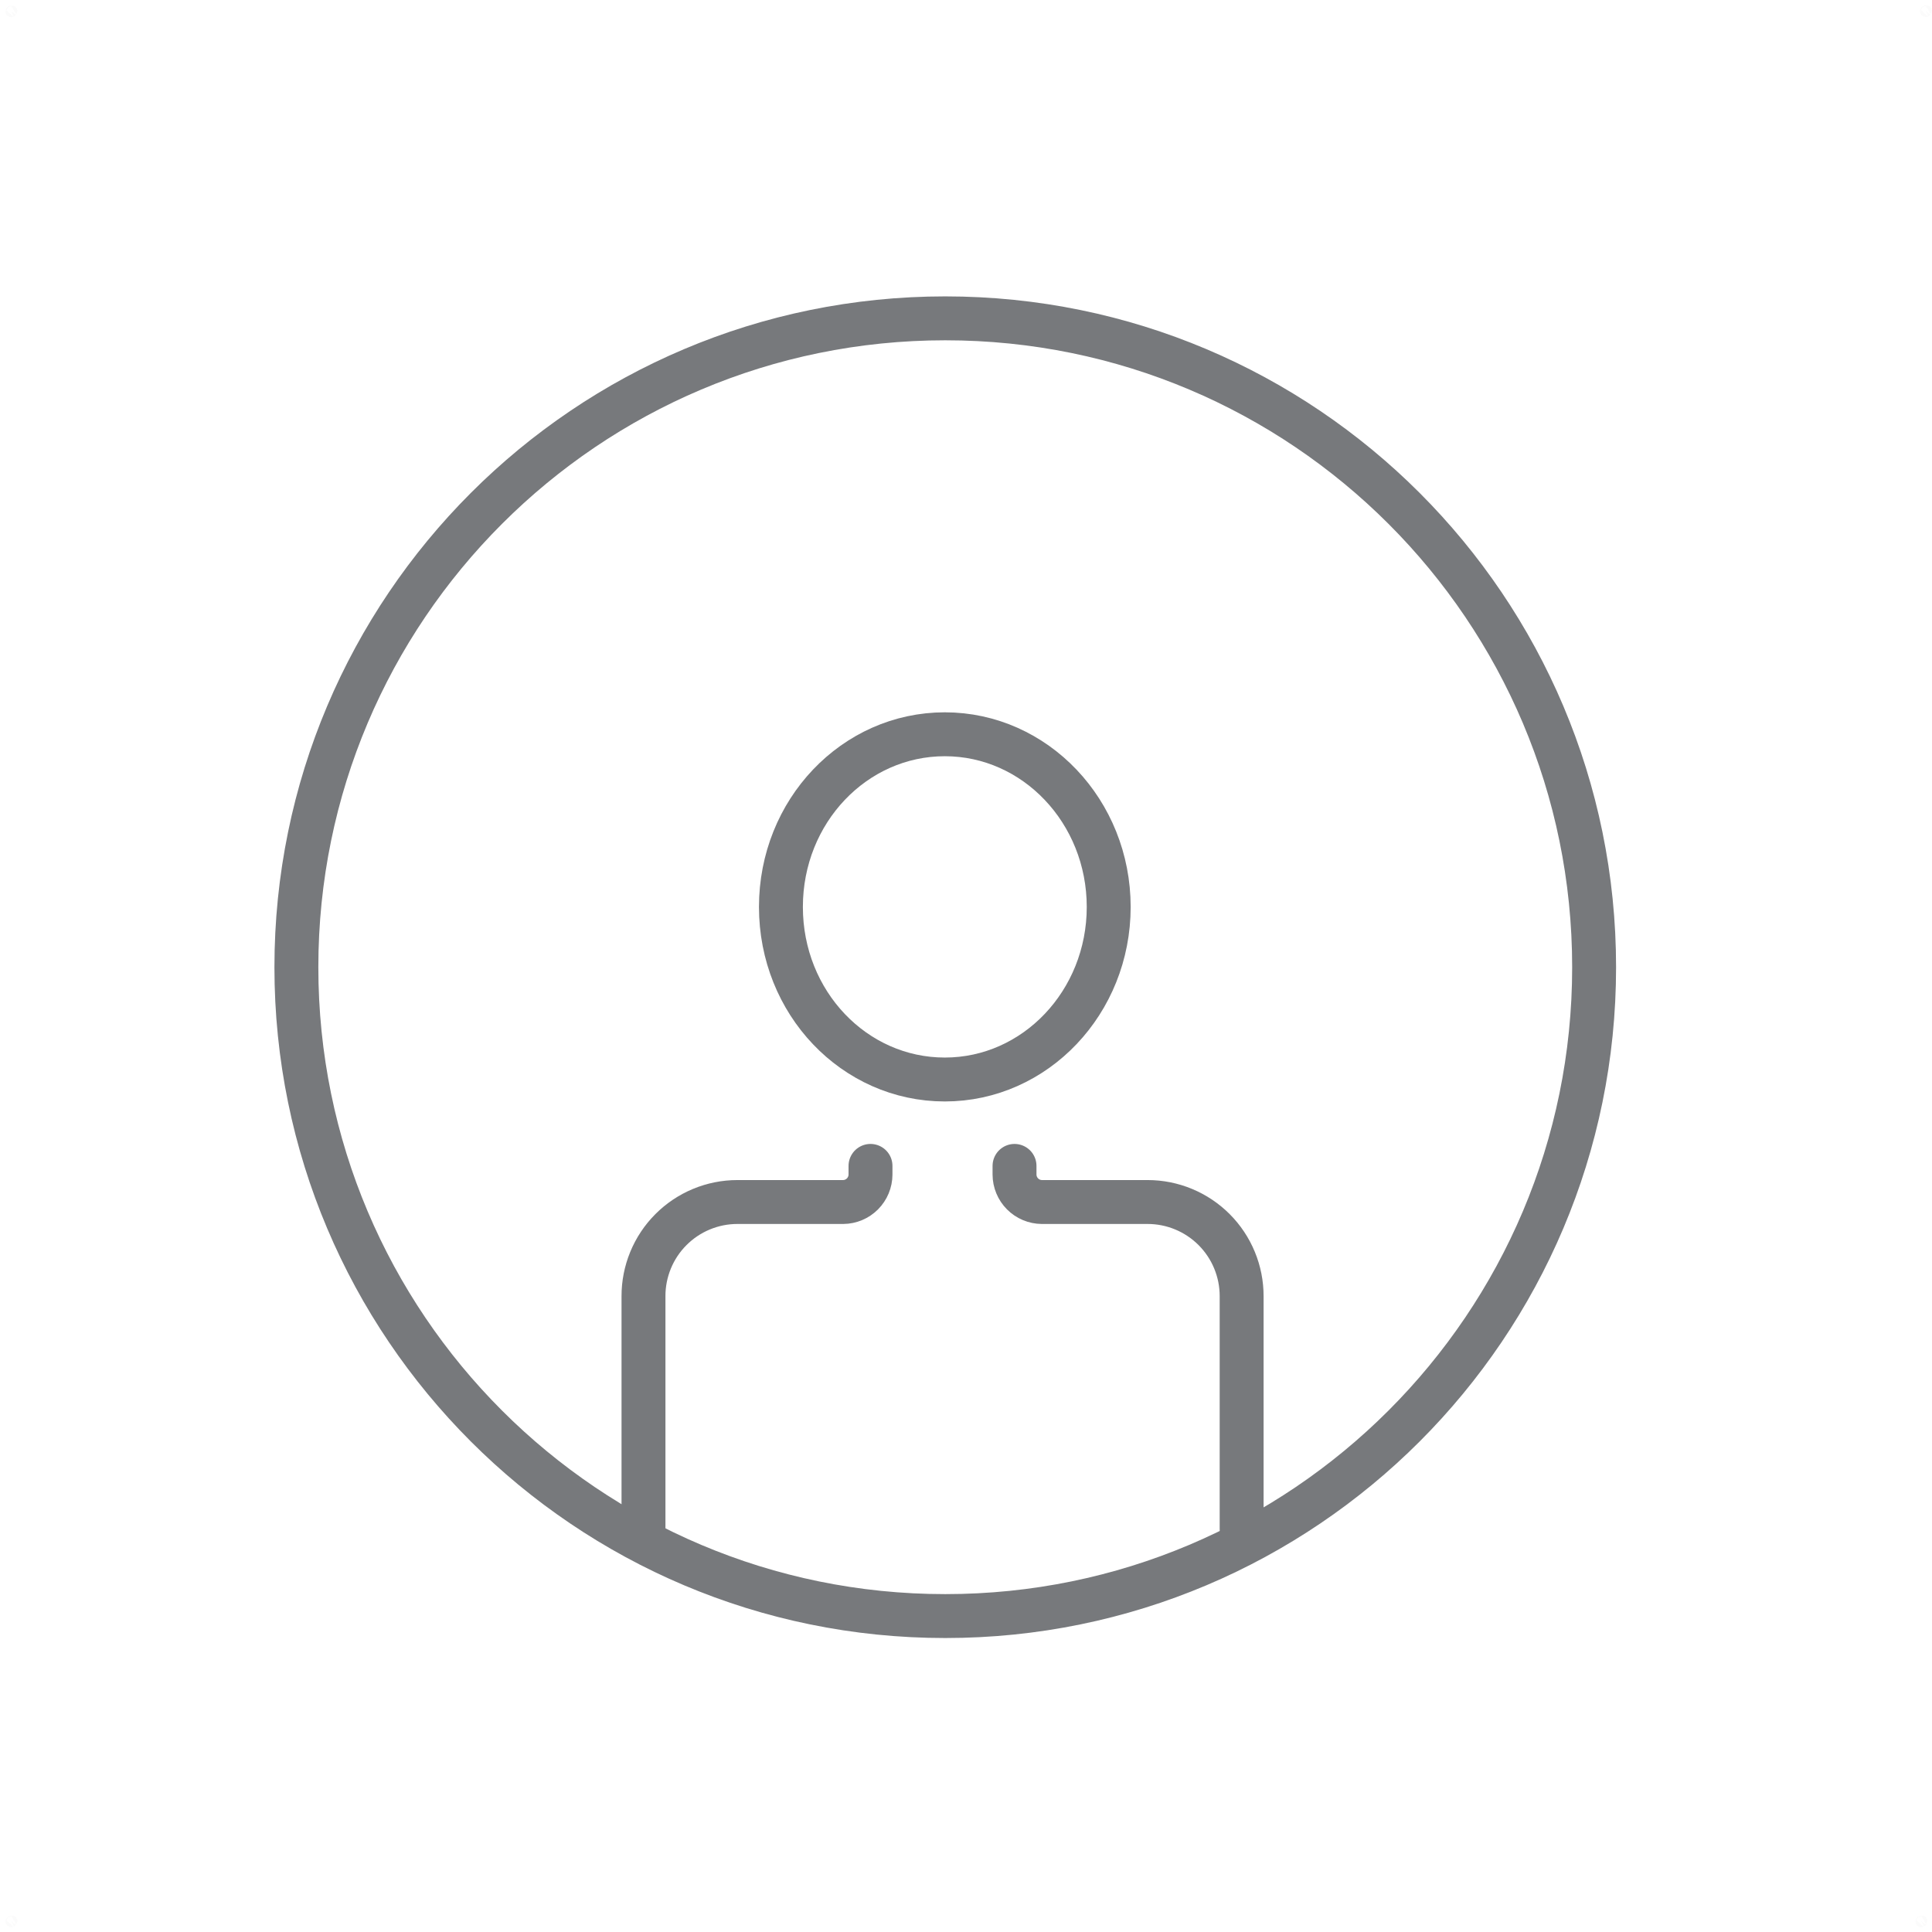 <?xml version="1.0" encoding="UTF-8"?>
<svg xmlns="http://www.w3.org/2000/svg" width="176" height="176" viewBox="0 0 176 176" fill="none">
  <path d="M175.437 1C175.324 1.148 175.603 0.917 175.437 1Z" stroke="black" stroke-opacity="0.01" stroke-linecap="round" stroke-linejoin="round"></path>
  <path d="M175.437 1C175.324 1.148 175.603 0.917 175.437 1Z" stroke="black" stroke-opacity="0.01" stroke-linecap="round" stroke-linejoin="round"></path>
  <path d="M175.028 175.018C174.914 175.167 175.194 174.936 175.028 175.018Z" stroke="black" stroke-opacity="0.01" stroke-linecap="round" stroke-linejoin="round"></path>
  <path d="M175.028 175.018C174.914 175.167 175.194 174.936 175.028 175.018Z" stroke="black" stroke-opacity="0.01" stroke-linecap="round" stroke-linejoin="round"></path>
  <path d="M1.028 175.018C0.914 175.167 1.194 174.936 1.028 175.018Z" stroke="black" stroke-opacity="0.01" stroke-linecap="round" stroke-linejoin="round"></path>
  <path d="M1.028 175.018C0.914 175.167 1.194 174.936 1.028 175.018Z" stroke="black" stroke-opacity="0.01" stroke-linecap="round" stroke-linejoin="round"></path>
  <path d="M1.028 1.018C0.914 1.167 1.194 0.936 1.028 1.018Z" stroke="black" stroke-opacity="0.01" stroke-linecap="round" stroke-linejoin="round"></path>
  <path d="M1.028 1.018C0.914 1.167 1.194 0.936 1.028 1.018Z" stroke="black" stroke-opacity="0.01" stroke-linecap="round" stroke-linejoin="round"></path>
  <g clip-path="url(#clip0)">
    <path d="M101 82.62C101 91.3 94.32 98.34 86.07 98.34C77.82 98.34 71.14 91.34 71.14 82.62C71.14 73.9 77.83 66.89 86.07 66.89C94.31 66.89 101 73.93 101 82.62Z" stroke="#77797C" stroke-width="4" stroke-linecap="round" stroke-linejoin="round"></path>
    <path d="M92.42 106.21V107C92.423 107.661 92.686 108.293 93.152 108.761C93.618 109.229 94.249 109.495 94.91 109.5H104.55C105.675 109.501 106.79 109.724 107.829 110.156C108.868 110.588 109.812 111.22 110.607 112.017C111.402 112.814 112.032 113.759 112.461 114.8C112.891 115.84 113.111 116.955 113.11 118.08V139.29" stroke="#77797C" stroke-width="4" stroke-linecap="round" stroke-linejoin="round"></path>
    <path d="M79.3 106.21V107C79.297 107.661 79.034 108.293 78.568 108.761C78.102 109.229 77.471 109.495 76.81 109.5H67.17C66.045 109.501 64.931 109.724 63.893 110.156C62.854 110.588 61.911 111.221 61.117 112.018C60.322 112.815 59.693 113.76 59.265 114.8C58.837 115.841 58.617 116.955 58.62 118.08V139.29" stroke="#77797C" stroke-width="4" stroke-linecap="round" stroke-linejoin="round"></path>
    <path d="M86.11 147.22C118.756 147.22 145.22 120.756 145.22 88.11C145.22 55.465 118.756 29 86.11 29C53.465 29 27 55.465 27 88.11C27 120.756 53.465 147.22 86.11 147.22Z" stroke="#77797C" stroke-width="4" stroke-linecap="round" stroke-linejoin="round"></path>
  </g>
  <defs>
    <clipPath id="clip0">
      <rect width="122.23" height="122.23" fill="white" transform="translate(25 27)"></rect>
    </clipPath>
  </defs>
</svg>
